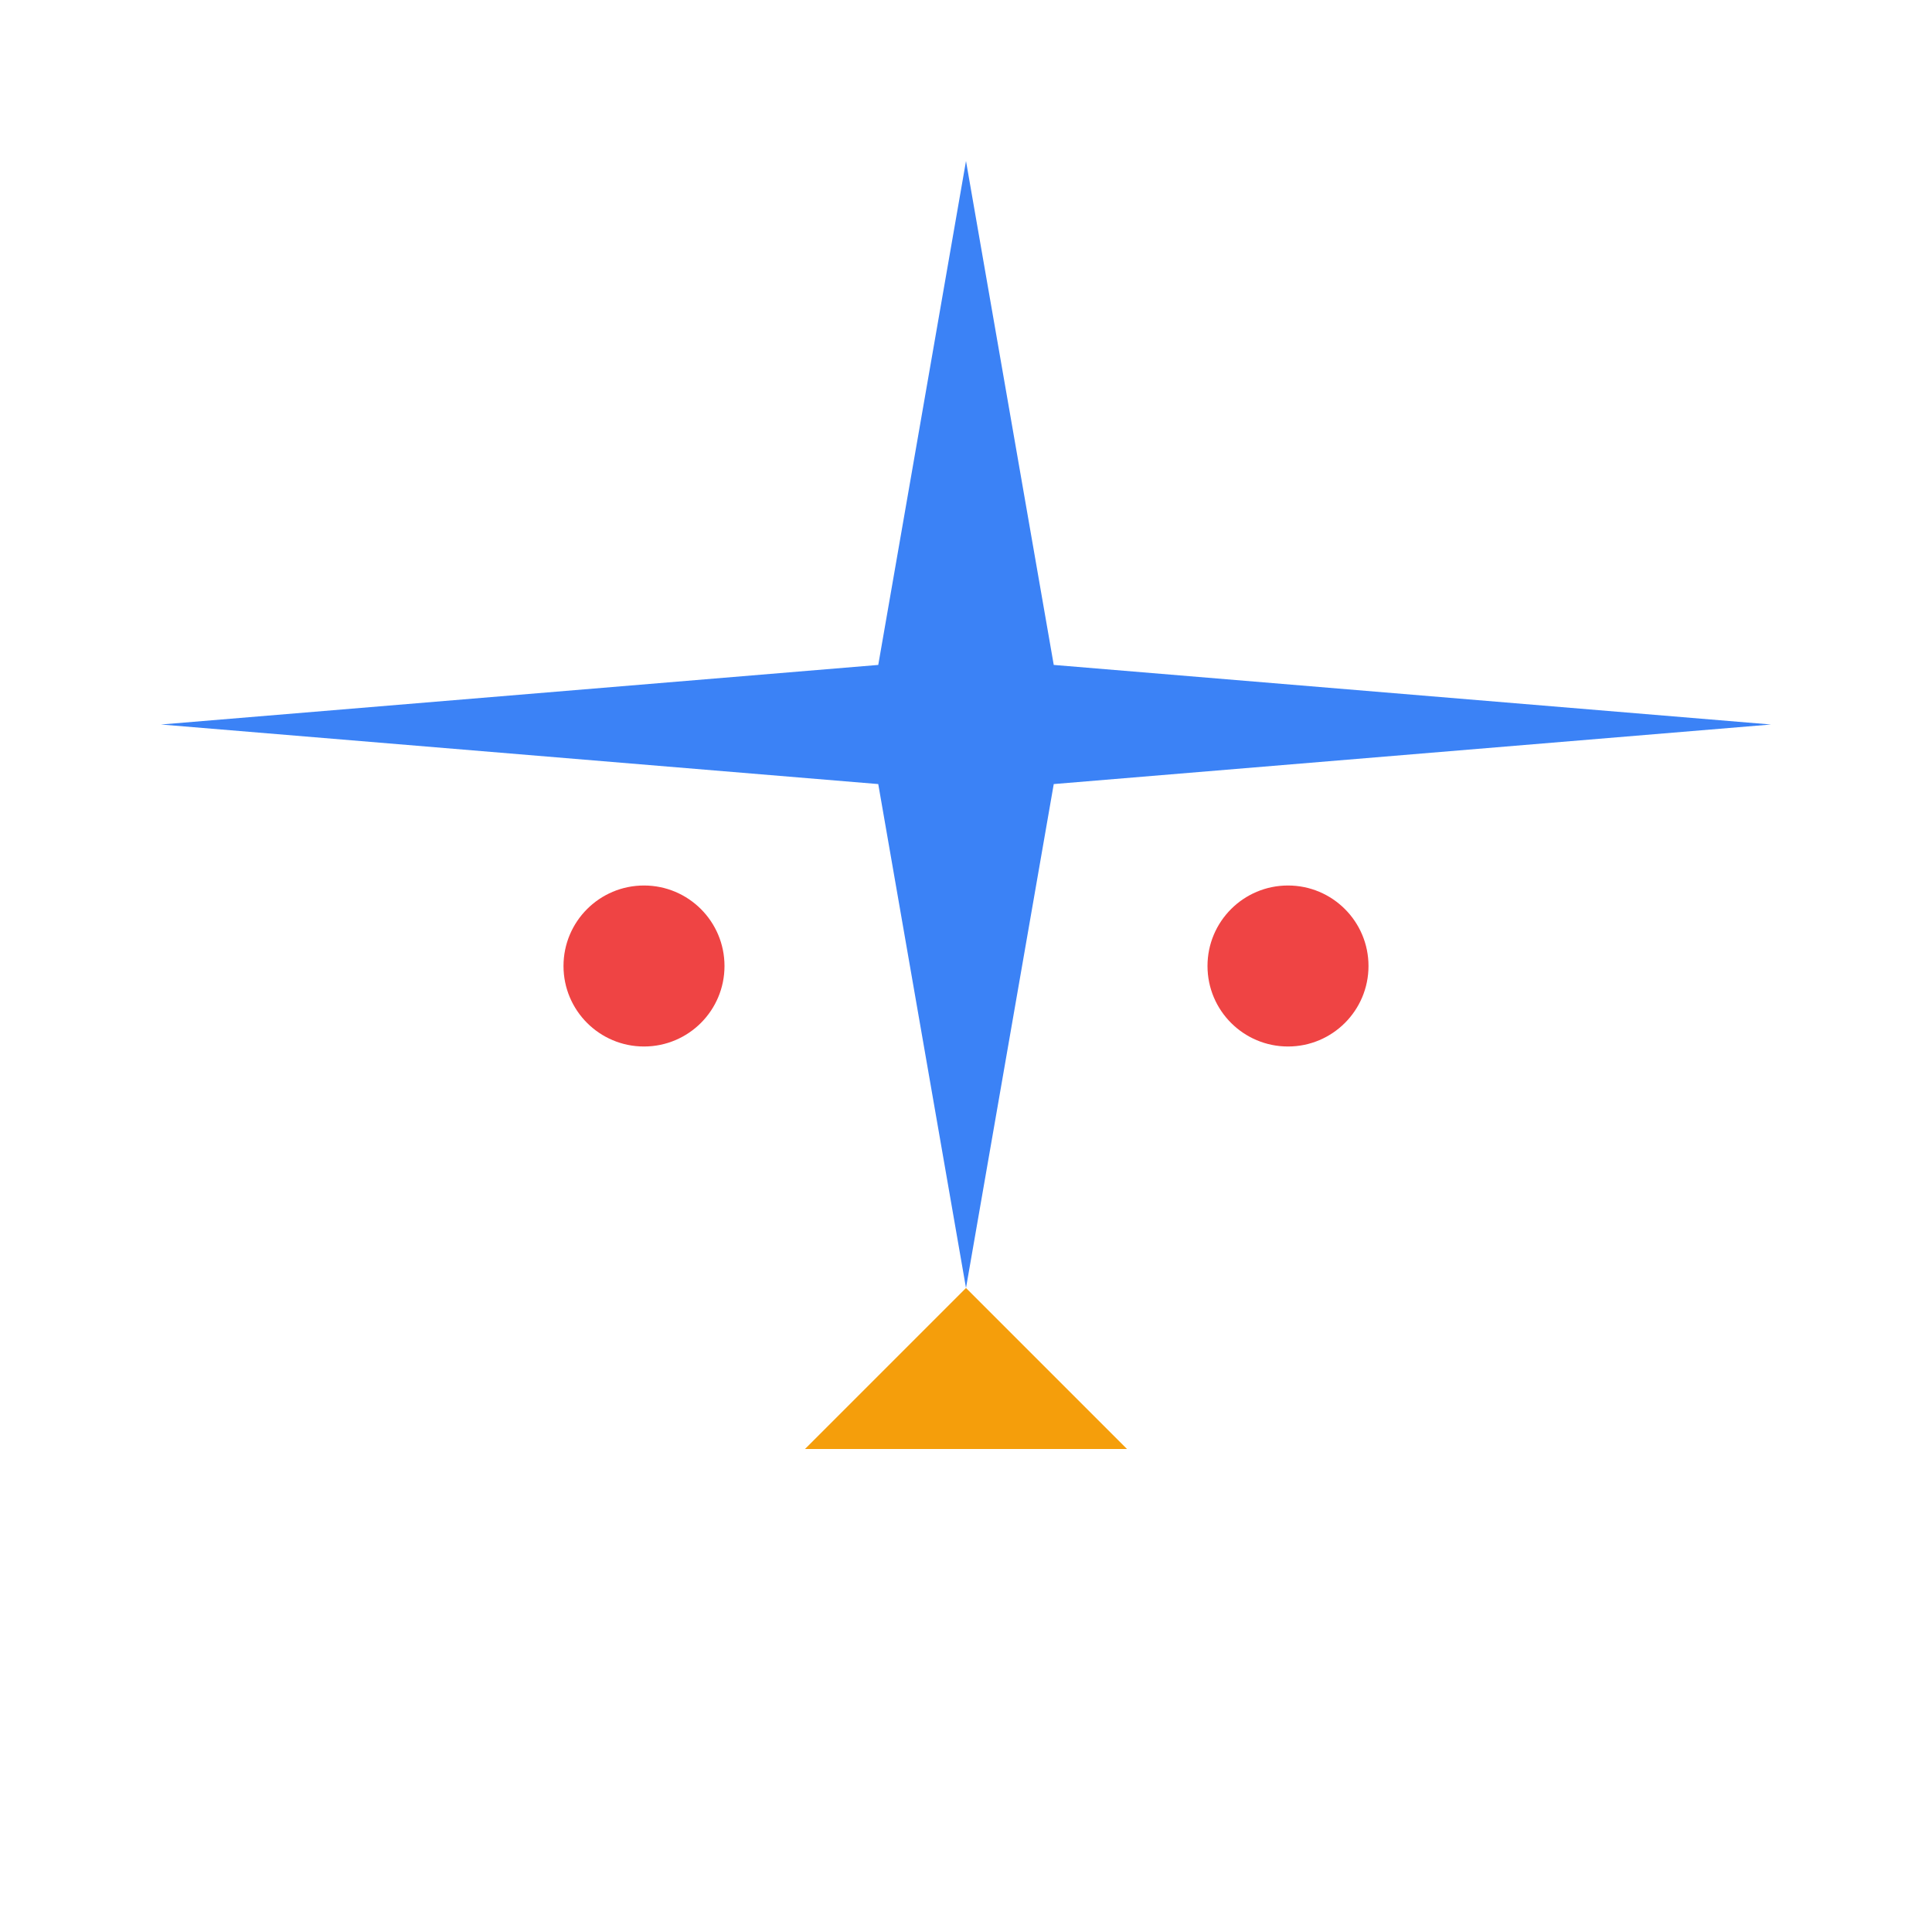 <svg xmlns="http://www.w3.org/2000/svg" viewBox="0 0 24 24" fill="currentColor">
  <path d="M12 2L13.09 8.26L22 9L13.09 9.74L12 16L10.91 9.74L2 9L10.91 8.26L12 2Z" fill="#3b82f6"/>
  <path d="M12 16L10 18H14L12 16Z" fill="#f59e0b"/>
  <circle cx="8" cy="12" r="1" fill="#ef4444"/>
  <circle cx="16" cy="12" r="1" fill="#ef4444"/>
</svg>

